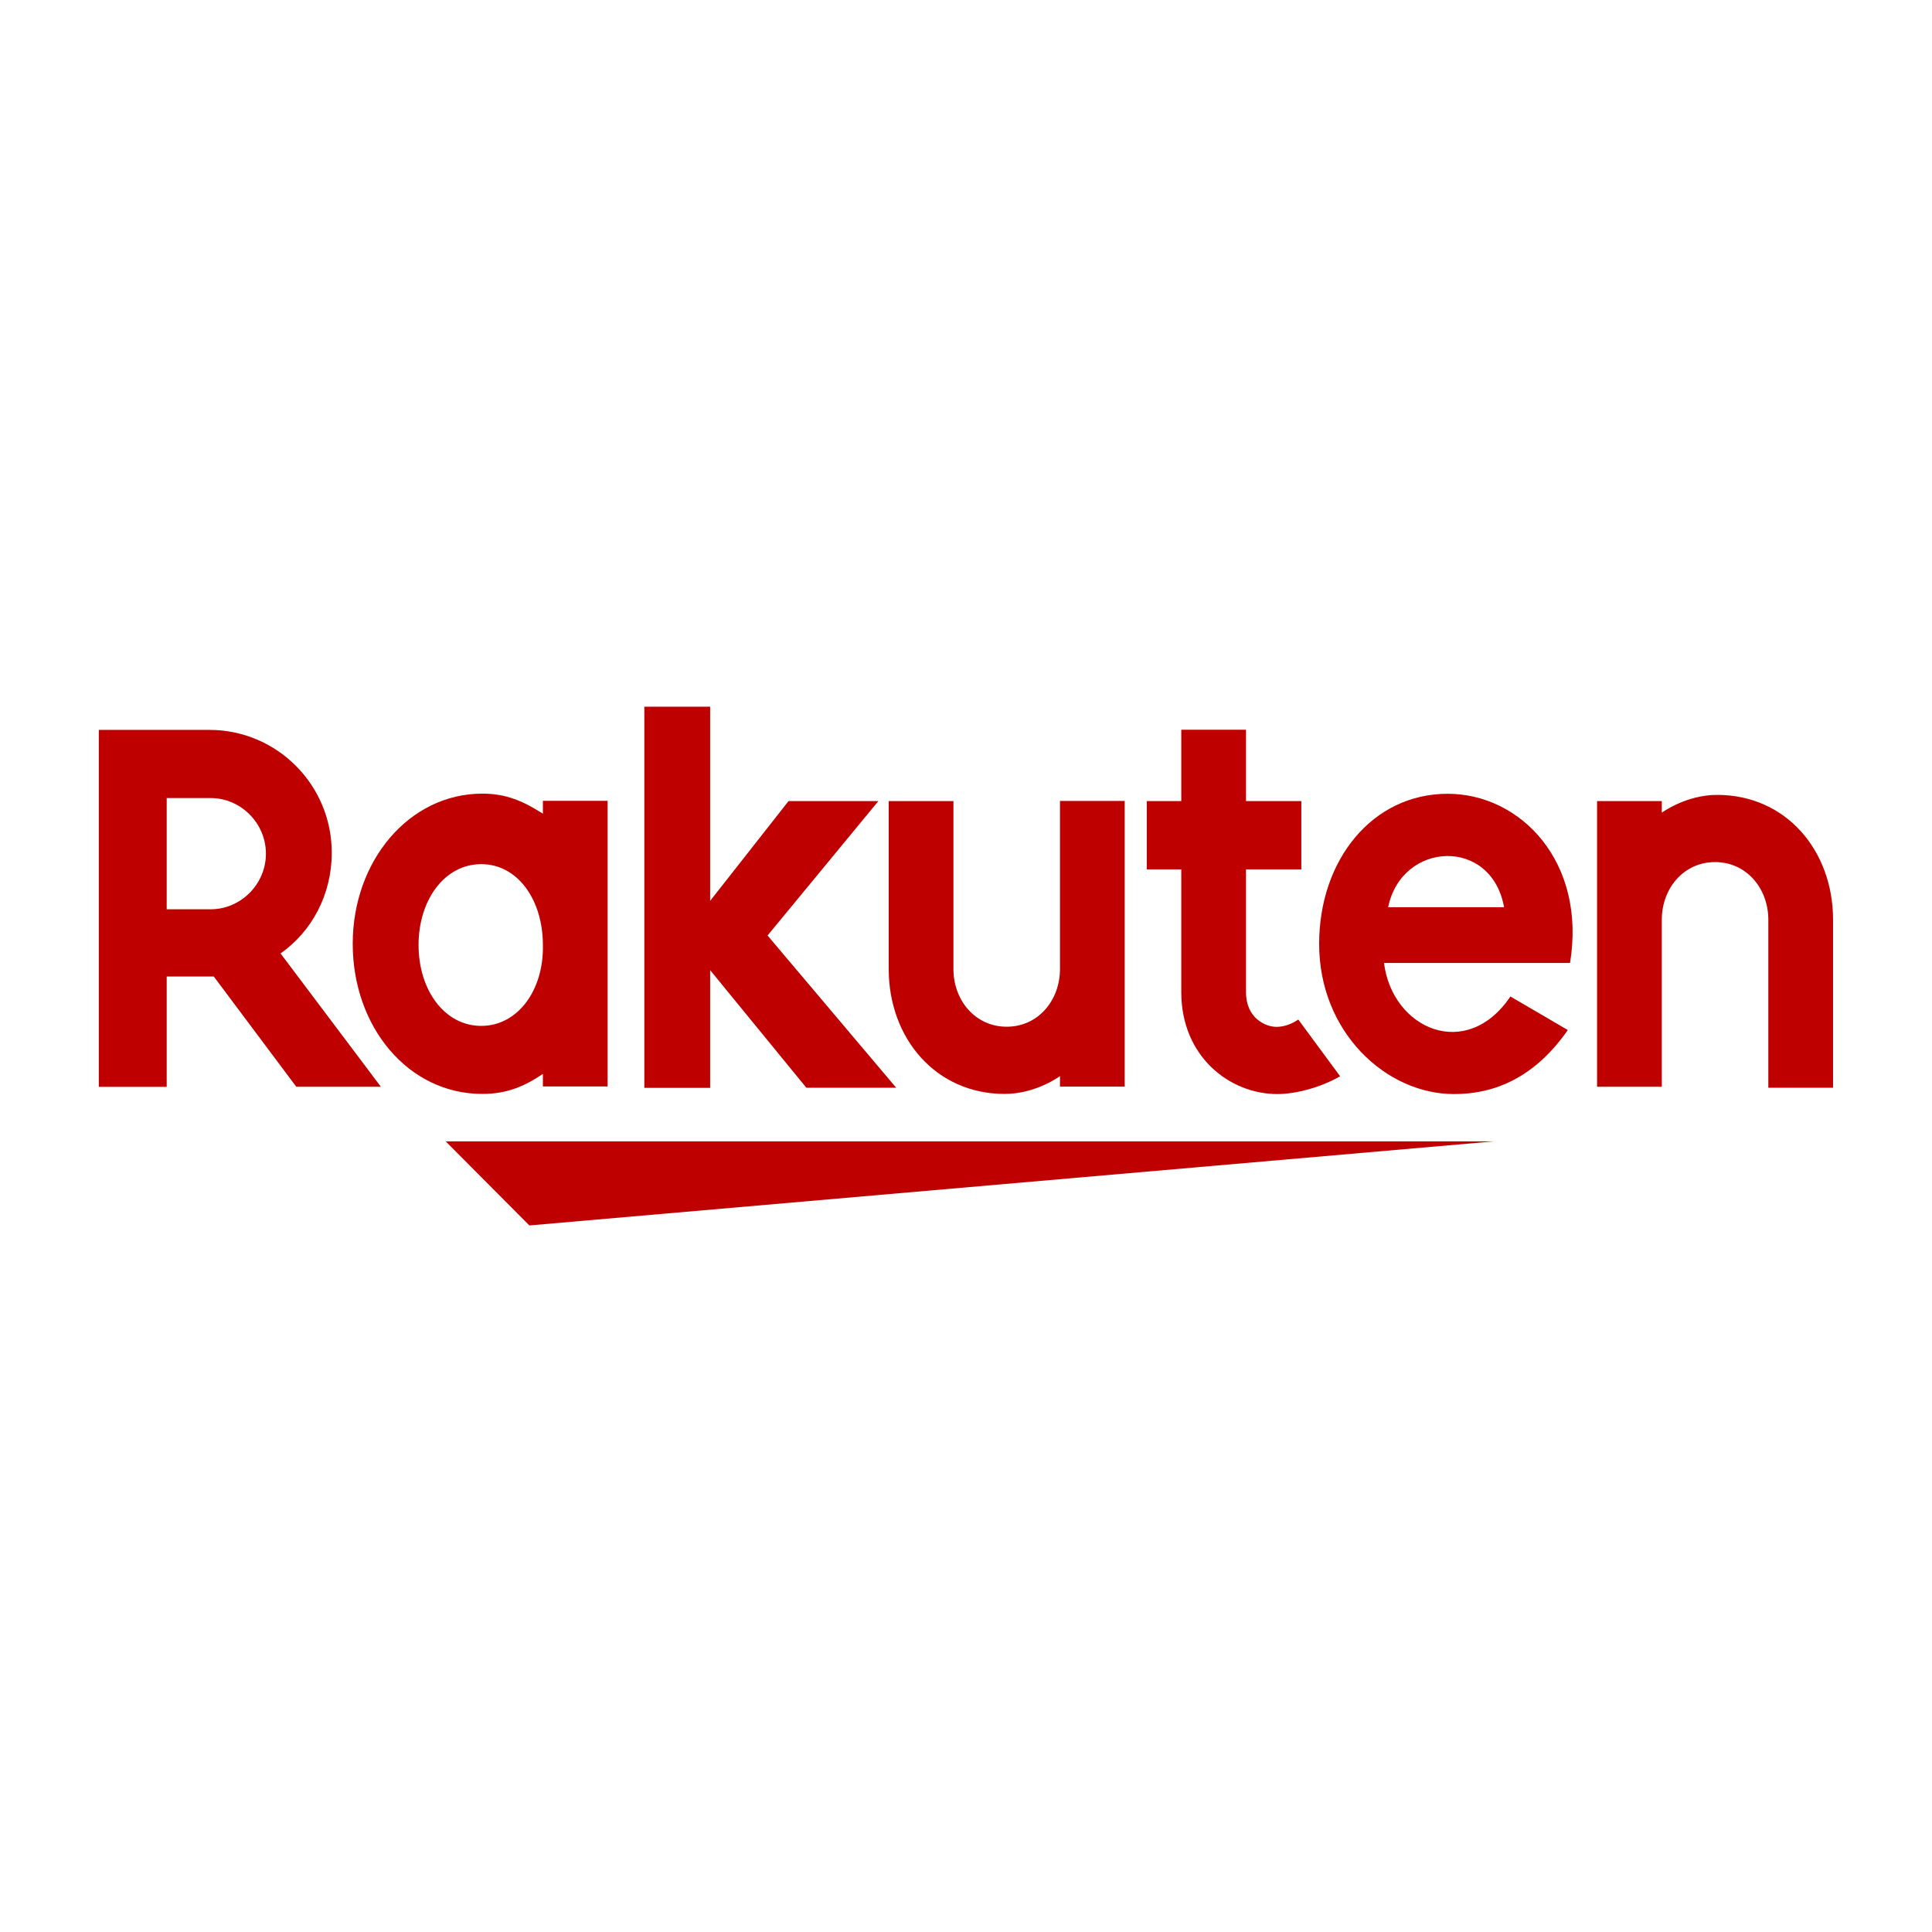 <?xml version="1.0" encoding="utf-8"?>
<!-- Generator: Adobe Illustrator 24.3.0, SVG Export Plug-In . SVG Version: 6.00 Build 0)  -->
<svg version="1.1" id="Layer_1" xmlns="http://www.w3.org/2000/svg" xmlns:xlink="http://www.w3.org/1999/xlink" x="0px" y="0px"
	 viewBox="0 0 140 140" style="enable-background:new 0 0 140 140;" xml:space="preserve">
<style type="text/css">
	.st0{fill:#009D9C;}
	.st1{fill:#2F469C;}
	.st2{fill:#FFFFFF;}
	.st3{fill-rule:evenodd;clip-rule:evenodd;fill:#FF6352;}
	.st4{fill-rule:evenodd;clip-rule:evenodd;fill:#2989D4;}
	.st5{fill-rule:evenodd;clip-rule:evenodd;fill:#5F378B;}
	.st6{fill:#001327;}
	.st7{fill:#BF0000;}
	.st8{fill:#AA1129;}
	.st9{fill:#444444;}
	.st10{fill:#AA1029;}
	.st11{fill:url(#SVGID_1_);}
	.st12{fill:#241C50;}
	.st13{fill:#251D51;}
	.st14{fill:#262C30;}
	.st15{fill:#44B02D;}
	.st16{fill:#0000FF;}
	.st17{fill-rule:evenodd;clip-rule:evenodd;fill:#2A0B57;}
	.st18{fill:#0050AA;}
	.st19{fill:#FFF000;}
	.st20{fill:#E60A14;}
	.st21{fill:#E3032E;}
	.st22{fill:#A8C20B;}
	.st23{fill:#00A082;}
	.st24{fill:#FFCC1B;}
	.st25{fill:#110340;}
	.st26{fill:#2989D4;}
	.st27{fill:url(#SVGID_2_);}
	.st28{fill:#5F378B;}
	.st29{fill:url(#SVGID_3_);}
	.st30{fill:url(#SVGID_4_);}
	.st31{fill:#1A1311;}
	.st32{fill:#00309B;}
	.st33{fill:#1946A9;}
	.st34{fill:#042C86;}
	.st35{fill:#0435A1;}
</style>
<g>
	<path class="st7" d="M108.23,82.71H32.3l6.06,6.09L108.23,82.71z"/>
	<path class="st7" d="M39.34,58.05v0.91c-1.44-0.91-2.65-1.45-4.39-1.45c-5.3,0-9.39,4.87-9.39,10.88c0,6.01,4.01,10.88,9.39,10.88
		c1.74,0,3.03-0.53,4.39-1.45v0.91h4.69v-20.7H39.34z M34.87,74.34c-2.65,0-4.54-2.59-4.54-5.86c0-3.27,1.89-5.86,4.54-5.86
		s4.47,2.59,4.47,5.86C39.41,71.75,37.52,74.34,34.87,74.34z"/>
	<path class="st7" d="M76.81,58.05v12.17c0,2.28-1.59,4.18-3.86,4.18c-2.27,0-3.86-1.9-3.86-4.18V58.05H64.4v12.17
		c0,5.02,3.41,9.05,8.4,9.05c2.27,0,4.01-1.29,4.01-1.29v0.76h4.69v-20.7H76.81z"/>
	<path class="st7" d="M120.42,78.83V66.65c0-2.28,1.59-4.18,3.86-4.18c2.27,0,3.86,1.9,3.86,4.18v12.17h4.69V66.65
		c0-5.02-3.41-9.05-8.4-9.05c-2.27,0-4.01,1.29-4.01,1.29v-0.84h-4.69v20.7h4.69V78.83z"/>
	<path class="st7" d="M12.08,78.83v-8.07h3.41l5.98,7.99h6.13l-7.27-9.66c2.27-1.6,3.71-4.26,3.71-7.3c0-4.95-4.01-8.9-8.86-8.9
		H7.16v25.87h4.92V78.83z M12.08,57.83h3.18c2.2,0,4.01,1.83,4.01,4.03c0,2.21-1.82,4.03-4.01,4.03h-3.18V57.83z"/>
	<path class="st7" d="M94.08,73.88c-0.45,0.3-0.98,0.53-1.59,0.53c-0.76,0-2.2-0.61-2.2-2.51V63h4.01v-4.95h-4.01v-5.17H85.6v5.17
		h-2.5V63h2.5v8.9c0,4.64,3.48,7.38,6.97,7.38c1.29,0,3.1-0.46,4.54-1.29L94.08,73.88z"/>
	<path class="st7" d="M55.62,67.79l8.03-9.74h-6.51l-5.68,7.23V51.21h-4.77v27.62h4.77V70.3l6.97,8.52h6.51L55.62,67.79z"/>
	<path class="st7" d="M104.9,57.52c-5.45,0-9.31,4.79-9.31,10.88c0,6.39,4.85,10.88,9.77,10.88c2.5,0,5.6-0.84,8.25-4.64l-4.16-2.43
		c-3.18,4.72-8.56,2.36-9.16-2.43h13.48C114.97,62.47,110.2,57.52,104.9,57.52z M108.99,65.74h-8.4
		C101.57,60.95,108.08,60.64,108.99,65.74z"/>
</g>
</svg>
